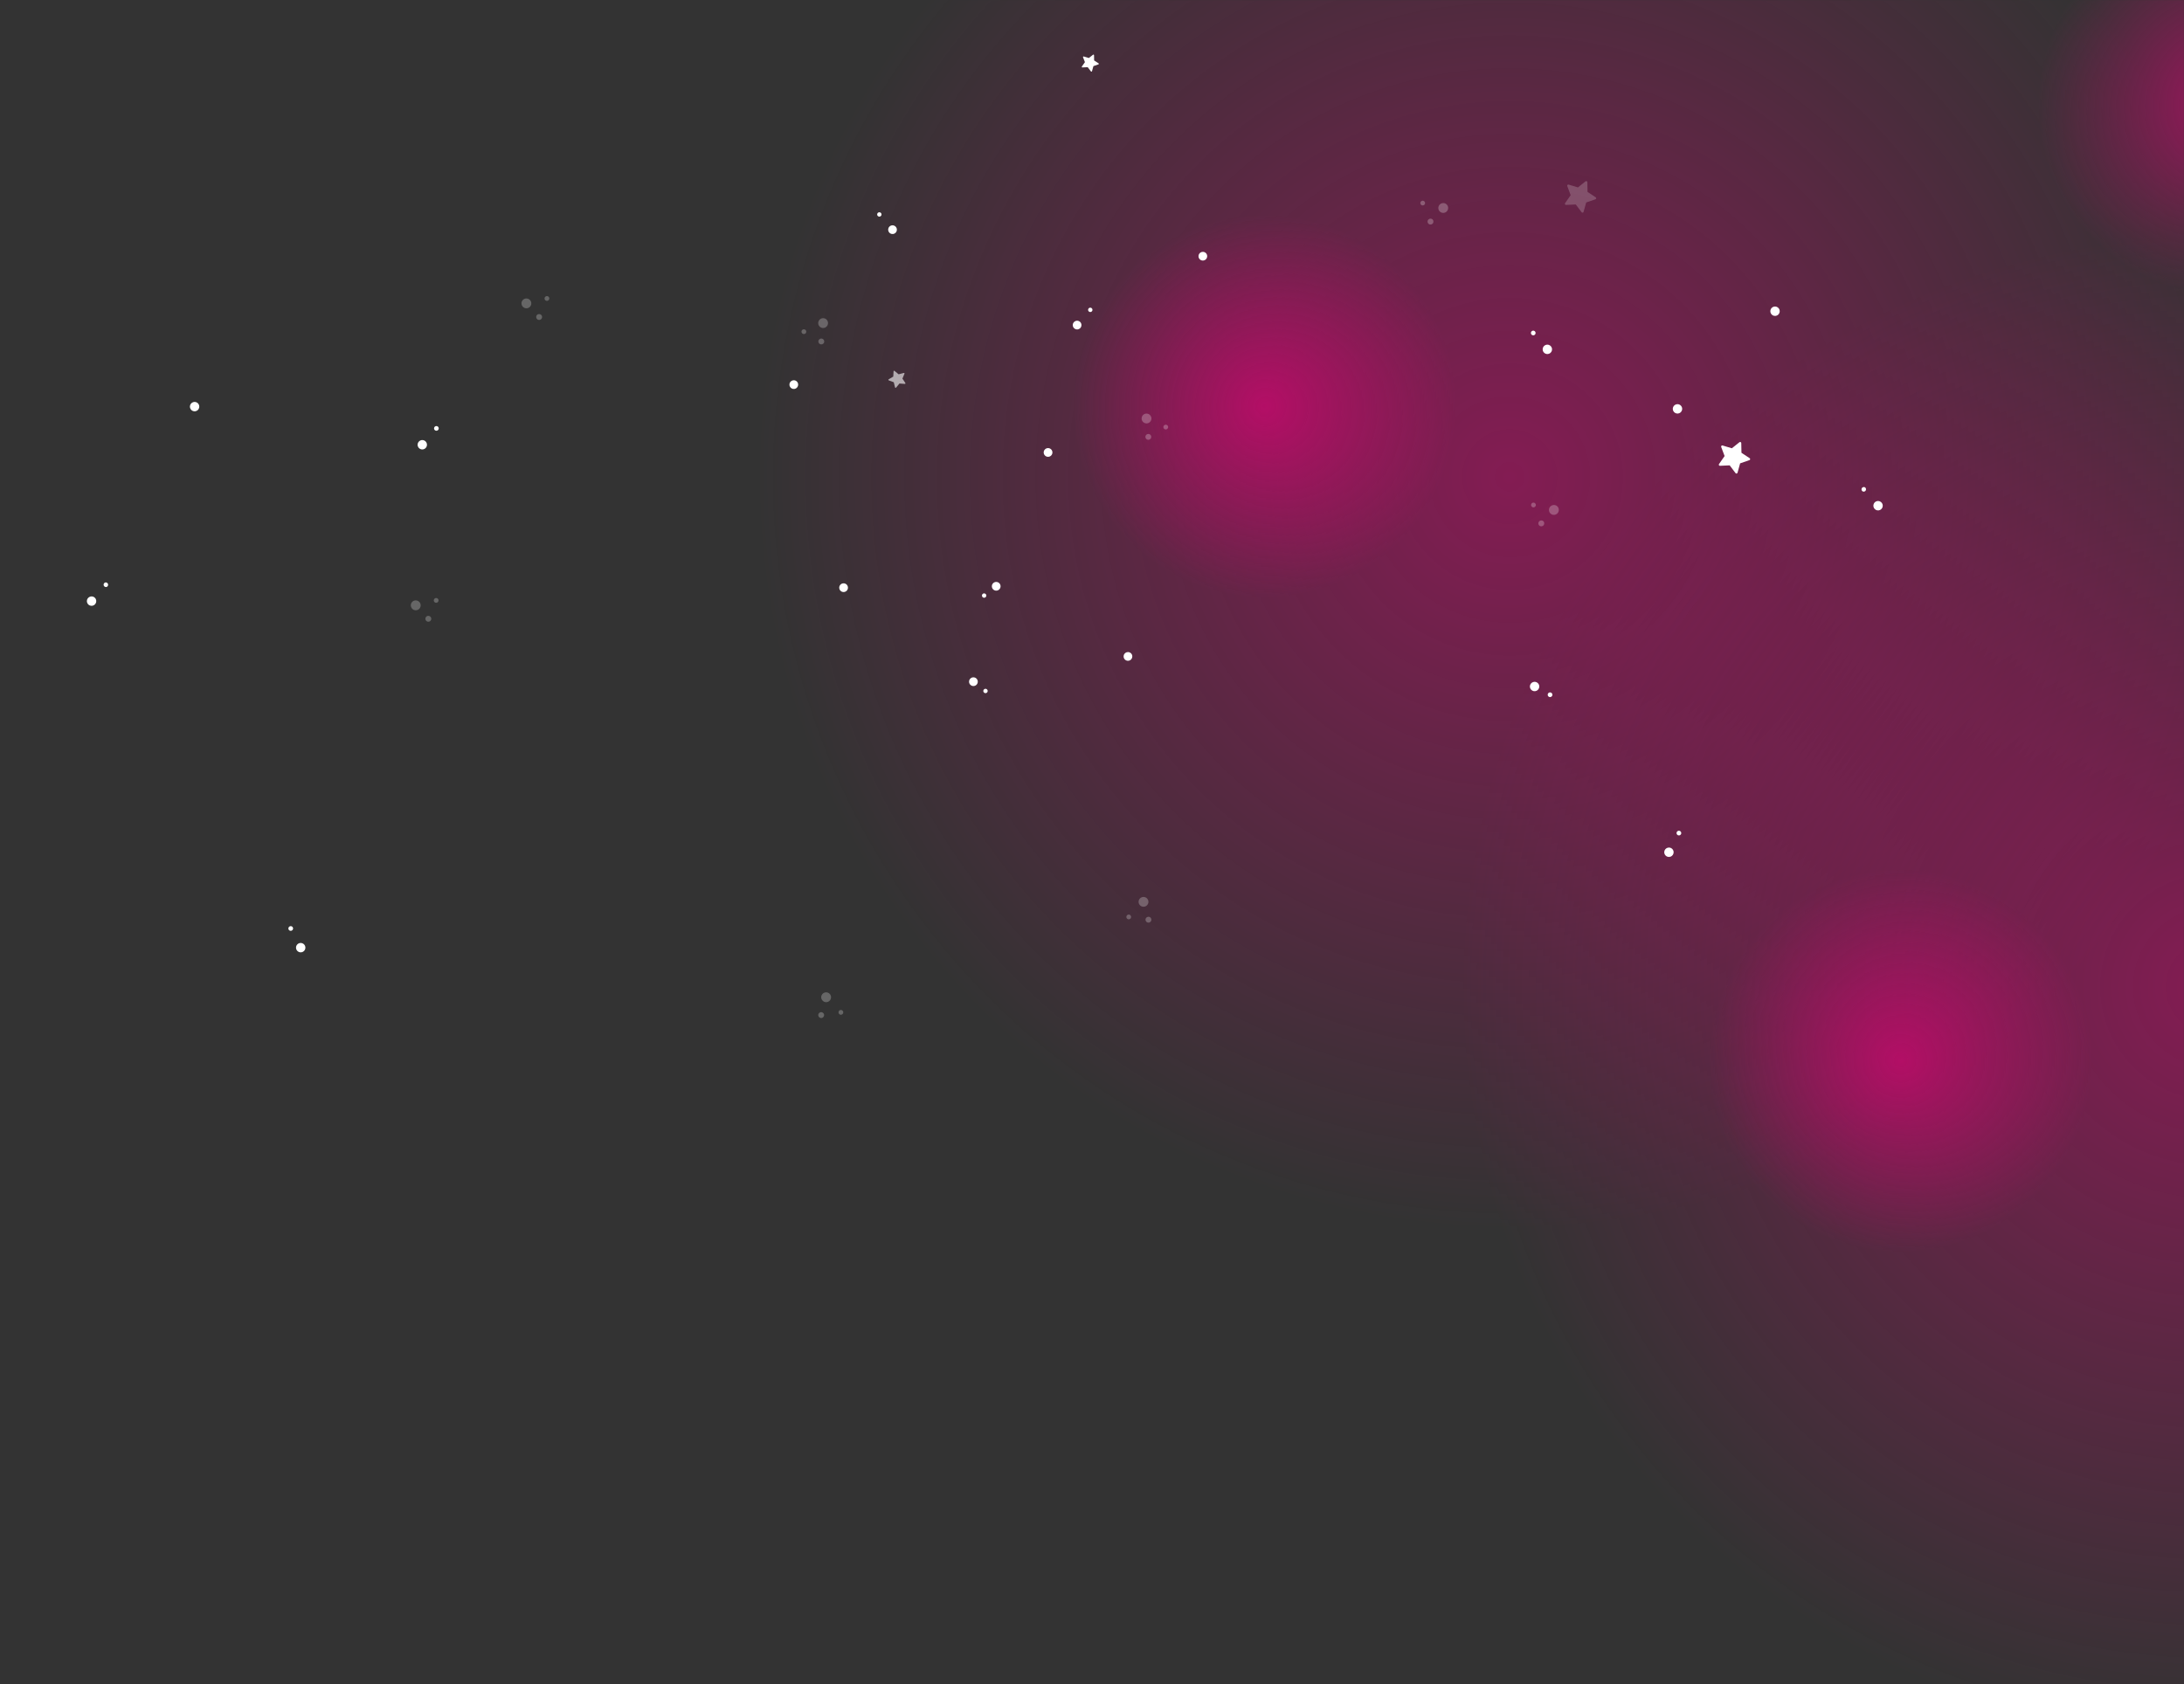 <svg width="1920" height="1481" viewBox="0 0 1920 1481" fill="none" xmlns="http://www.w3.org/2000/svg">
<rect x="0" y="0" width="1920" height="1481" fill="#333333" stroke="none"/>
<mask id="mask0" mask-type="alpha" maskUnits="userSpaceOnUse" x="0" y="0" width="1920" height="1481">
<path d="M1920 0H0V1481H1920V0Z" fill="url(#paint0_linear)"/>
</mask>
<g mask="url(#mask0)">
<circle opacity="0.45" cx="1327.21" cy="419.207" r="662.207" fill="url(#paint1_radial)"/>
<circle opacity="0.45" cx="1945.83" cy="867.793" r="662.207" fill="url(#paint2_radial)"/>
<circle opacity="0.6" cx="1111.7" cy="357.13" r="168.099" fill="url(#paint3_radial)"/>
<circle opacity="0.6" cx="1670.76" cy="932.74" r="168.099" fill="url(#paint4_radial)"/>
<circle opacity="0.6" cx="1959.84" cy="92.247" r="168.099" fill="url(#paint5_radial)"/>
<path d="M995.439 577.185C995.439 577.944 995.215 578.685 994.793 579.316C994.372 579.947 993.773 580.438 993.072 580.728C992.371 581.019 991.6 581.095 990.856 580.947C990.112 580.799 989.429 580.433 988.893 579.897C988.356 579.361 987.991 578.677 987.843 577.934C987.695 577.19 987.771 576.419 988.061 575.718C988.352 575.017 988.843 574.418 989.474 573.997C990.105 573.575 990.846 573.35 991.604 573.35C992.109 573.347 992.609 573.444 993.076 573.636C993.543 573.827 993.967 574.11 994.323 574.466C994.68 574.823 994.963 575.247 995.154 575.714C995.346 576.181 995.443 576.681 995.439 577.185V577.185Z" fill="white"/>
<path d="M741.619 520.569C743.737 520.569 745.454 518.852 745.454 516.734C745.454 514.616 743.737 512.899 741.619 512.899C739.501 512.899 737.784 514.616 737.784 516.734C737.784 518.852 739.501 520.569 741.619 520.569Z" fill="white"/>
<path d="M1061.27 225.279C1061.27 226.037 1061.05 226.779 1060.63 227.41C1060.21 228.04 1059.61 228.532 1058.91 228.822C1058.21 229.112 1057.43 229.188 1056.69 229.04C1055.95 228.892 1055.26 228.527 1054.73 227.991C1054.19 227.454 1053.83 226.771 1053.68 226.027C1053.53 225.283 1053.61 224.512 1053.9 223.811C1054.19 223.111 1054.68 222.512 1055.31 222.09C1055.94 221.669 1056.68 221.444 1057.44 221.444C1058.46 221.444 1059.43 221.848 1060.15 222.567C1060.87 223.286 1061.27 224.262 1061.27 225.279Z" fill="white"/>
<path d="M701.673 338.163C701.678 338.924 701.457 339.669 701.037 340.303C700.618 340.937 700.019 341.433 699.317 341.726C698.616 342.019 697.842 342.097 697.096 341.95C696.35 341.803 695.664 341.437 695.127 340.9C694.589 340.362 694.223 339.676 694.076 338.93C693.929 338.184 694.007 337.411 694.3 336.709C694.593 336.007 695.089 335.408 695.723 334.989C696.358 334.569 697.102 334.348 697.863 334.353C698.873 334.353 699.843 334.754 700.557 335.469C701.272 336.184 701.673 337.153 701.673 338.163V338.163Z" fill="white"/>
<path d="M1353.22 603.636C1353.22 604.453 1352.98 605.251 1352.52 605.93C1352.07 606.609 1351.43 607.139 1350.67 607.451C1349.92 607.764 1349.09 607.846 1348.28 607.686C1347.48 607.527 1346.75 607.134 1346.17 606.556C1345.59 605.978 1345.2 605.243 1345.04 604.442C1344.88 603.64 1344.96 602.81 1345.27 602.055C1345.59 601.301 1346.12 600.656 1346.8 600.202C1347.48 599.748 1348.27 599.506 1349.09 599.506C1349.63 599.506 1350.17 599.613 1350.67 599.82C1351.17 600.028 1351.63 600.332 1352.01 600.716C1352.39 601.099 1352.7 601.554 1352.91 602.055C1353.11 602.556 1353.22 603.093 1353.22 603.636Z" fill="white"/>
<path d="M1364.75 610.864C1364.75 611.272 1364.63 611.671 1364.4 612.011C1364.17 612.351 1363.85 612.615 1363.47 612.772C1363.1 612.928 1362.68 612.969 1362.28 612.889C1361.88 612.809 1361.51 612.613 1361.22 612.324C1360.94 612.035 1360.74 611.667 1360.66 611.267C1360.58 610.866 1360.62 610.451 1360.78 610.074C1360.93 609.696 1361.2 609.374 1361.54 609.147C1361.88 608.92 1362.28 608.799 1362.68 608.799C1363.23 608.799 1363.76 609.016 1364.14 609.404C1364.53 609.791 1364.75 610.316 1364.75 610.864Z" fill="white"/>
<path d="M1478.03 732.499C1478.03 732.908 1477.91 733.307 1477.68 733.646C1477.45 733.986 1477.13 734.251 1476.75 734.407C1476.38 734.563 1475.96 734.604 1475.56 734.524C1475.16 734.445 1474.79 734.248 1474.5 733.959C1474.21 733.671 1474.02 733.303 1473.94 732.902C1473.86 732.501 1473.9 732.086 1474.06 731.709C1474.21 731.332 1474.48 731.009 1474.82 730.782C1475.16 730.555 1475.55 730.434 1475.96 730.434C1476.51 730.441 1477.03 730.66 1477.42 731.046C1477.8 731.432 1478.02 731.953 1478.03 732.499V732.499Z" fill="white"/>
<path d="M253.516 816.387C253.516 816.795 253.637 817.195 253.864 817.534C254.091 817.874 254.414 818.138 254.791 818.295C255.168 818.451 255.583 818.492 255.984 818.412C256.384 818.333 256.752 818.136 257.041 817.847C257.33 817.558 257.527 817.19 257.606 816.79C257.686 816.389 257.645 815.974 257.489 815.597C257.333 815.219 257.068 814.897 256.728 814.67C256.389 814.443 255.989 814.322 255.581 814.322C255.035 814.328 254.514 814.548 254.128 814.934C253.742 815.32 253.522 815.841 253.516 816.387V816.387Z" fill="white"/>
<path d="M1471.32 749.34C1471.32 750.158 1471.08 750.959 1470.63 751.641C1470.18 752.323 1469.54 752.857 1468.79 753.173C1468.03 753.489 1467.2 753.575 1466.4 753.418C1465.59 753.261 1464.86 752.87 1464.28 752.293C1463.7 751.717 1463.3 750.981 1463.14 750.179C1462.98 749.377 1463.06 748.546 1463.37 747.79C1463.68 747.034 1464.21 746.387 1464.89 745.932C1465.57 745.477 1466.37 745.235 1467.19 745.234C1468.28 745.234 1469.33 745.666 1470.1 746.435C1470.87 747.205 1471.31 748.249 1471.32 749.34V749.34Z" fill="white"/>
<path d="M260.228 833.228C260.223 834.046 260.461 834.846 260.912 835.529C261.363 836.211 262.006 836.744 262.76 837.061C263.515 837.377 264.346 837.462 265.148 837.306C265.951 837.149 266.689 836.758 267.269 836.181C267.849 835.605 268.245 834.869 268.407 834.067C268.568 833.265 268.488 832.434 268.176 831.678C267.864 830.922 267.335 830.275 266.655 829.82C265.975 829.365 265.176 829.122 264.358 829.122C263.267 829.122 262.22 829.554 261.446 830.323C260.672 831.093 260.235 832.137 260.228 833.228V833.228Z" fill="white"/>
<path d="M1639.24 428.335C1639.73 428.551 1640.12 428.948 1640.32 429.442C1640.52 429.936 1640.52 430.489 1640.32 430.985C1640.13 431.48 1639.75 431.881 1639.26 432.102C1638.77 432.322 1638.22 432.347 1637.72 432.169C1637.23 431.953 1636.85 431.556 1636.65 431.062C1636.44 430.568 1636.44 430.015 1636.64 429.519C1636.84 429.024 1637.22 428.623 1637.7 428.402C1638.19 428.182 1638.74 428.157 1639.24 428.335V428.335Z" fill="white"/>
<path d="M92.302 512.222C91.814 512.438 91.429 512.835 91.227 513.329C91.026 513.823 91.023 514.376 91.22 514.872C91.417 515.367 91.799 515.768 92.284 515.989C92.77 516.21 93.322 516.234 93.826 516.057C94.313 515.84 94.698 515.443 94.9 514.949C95.101 514.455 95.104 513.902 94.907 513.407C94.71 512.911 94.328 512.51 93.843 512.29C93.357 512.069 92.805 512.044 92.302 512.222V512.222Z" fill="white"/>
<path d="M1652.57 440.824C1653.33 441.125 1653.98 441.645 1654.45 442.317C1654.91 442.99 1655.16 443.785 1655.18 444.602C1655.19 445.419 1654.96 446.221 1654.51 446.907C1654.07 447.593 1653.43 448.132 1652.68 448.455C1651.93 448.779 1651.1 448.872 1650.3 448.724C1649.49 448.576 1648.75 448.193 1648.17 447.624C1647.58 447.054 1647.18 446.323 1647.01 445.524C1646.84 444.725 1646.91 443.893 1647.21 443.134C1647.41 442.629 1647.7 442.168 1648.08 441.778C1648.46 441.387 1648.91 441.076 1649.41 440.861C1649.9 440.646 1650.44 440.532 1650.98 440.526C1651.53 440.519 1652.06 440.621 1652.57 440.824V440.824Z" fill="white"/>
<path d="M78.976 524.712C78.217 525.013 77.563 525.533 77.099 526.205C76.635 526.878 76.381 527.673 76.369 528.49C76.357 529.307 76.587 530.109 77.031 530.795C77.475 531.481 78.113 532.02 78.863 532.343C79.614 532.667 80.443 532.761 81.247 532.613C82.05 532.465 82.792 532.082 83.378 531.512C83.963 530.942 84.367 530.212 84.537 529.413C84.708 528.613 84.638 527.782 84.335 527.023C84.137 526.517 83.841 526.056 83.464 525.666C83.087 525.276 82.636 524.964 82.138 524.749C81.639 524.534 81.103 524.42 80.561 524.414C80.018 524.407 79.479 524.509 78.976 524.712V524.712Z" fill="white"/>
<path d="M1348.6 290.843C1348.86 290.935 1349.1 291.079 1349.31 291.267C1349.51 291.455 1349.68 291.682 1349.79 291.935C1349.91 292.188 1349.97 292.462 1349.98 292.74C1349.99 293.018 1349.94 293.295 1349.83 293.553C1349.73 293.811 1349.58 294.046 1349.38 294.244C1349.19 294.441 1348.95 294.597 1348.69 294.702C1348.44 294.807 1348.16 294.859 1347.88 294.855C1347.6 294.851 1347.33 294.79 1347.08 294.678C1346.59 294.461 1346.2 294.064 1346 293.57C1345.8 293.076 1345.8 292.523 1346 292.028C1346.19 291.532 1346.57 291.131 1347.06 290.911C1347.54 290.69 1348.1 290.665 1348.6 290.843Z" fill="white"/>
<path d="M382.945 374.73C382.683 374.822 382.442 374.967 382.237 375.154C382.032 375.342 381.867 375.569 381.752 375.822C381.637 376.076 381.574 376.349 381.567 376.627C381.56 376.905 381.61 377.182 381.712 377.44C381.815 377.698 381.969 377.933 382.165 378.131C382.36 378.328 382.594 378.484 382.851 378.589C383.109 378.694 383.385 378.746 383.663 378.742C383.941 378.738 384.215 378.678 384.469 378.565C384.957 378.348 385.342 377.951 385.543 377.457C385.745 376.963 385.747 376.411 385.55 375.915C385.353 375.419 384.972 375.019 384.486 374.798C384.001 374.577 383.448 374.552 382.945 374.73Z" fill="white"/>
<path d="M1361.8 303.33C1362.56 303.625 1363.22 304.14 1363.69 304.81C1364.16 305.48 1364.42 306.274 1364.44 307.092C1364.45 307.909 1364.23 308.714 1363.79 309.403C1363.35 310.093 1362.71 310.636 1361.96 310.964C1361.21 311.292 1360.38 311.39 1359.58 311.246C1358.77 311.101 1358.03 310.722 1357.44 310.154C1356.85 309.587 1356.44 308.857 1356.27 308.058C1356.1 307.259 1356.16 306.426 1356.46 305.665C1356.86 304.65 1357.65 303.835 1358.65 303.397C1359.65 302.959 1360.78 302.935 1361.8 303.33V303.33Z" fill="white"/>
<path d="M369.745 387.217C368.982 387.513 368.325 388.028 367.856 388.698C367.386 389.368 367.126 390.162 367.109 390.98C367.091 391.797 367.317 392.602 367.757 393.291C368.197 393.98 368.832 394.523 369.581 394.851C370.331 395.179 371.16 395.277 371.965 395.133C372.771 394.989 373.515 394.609 374.104 394.042C374.692 393.474 375.1 392.745 375.273 391.945C375.447 391.146 375.38 390.314 375.08 389.553C374.679 388.538 373.894 387.722 372.894 387.285C371.895 386.847 370.762 386.823 369.745 387.217V387.217Z" fill="white"/>
<path d="M1561.96 269.799C1562.72 270.095 1563.38 270.61 1563.85 271.28C1564.32 271.95 1564.57 272.744 1564.59 273.561C1564.61 274.379 1564.38 275.184 1563.94 275.873C1563.5 276.562 1562.87 277.105 1562.12 277.433C1561.37 277.761 1560.54 277.859 1559.74 277.715C1558.93 277.571 1558.19 277.191 1557.6 276.624C1557.01 276.056 1556.6 275.327 1556.43 274.527C1556.25 273.728 1556.32 272.895 1556.62 272.135C1557.02 271.12 1557.81 270.304 1558.81 269.867C1559.81 269.429 1560.94 269.405 1561.96 269.799Z" fill="white"/>
<path d="M169.588 353.687C168.826 353.982 168.168 354.498 167.699 355.167C167.229 355.837 166.97 356.631 166.952 357.449C166.934 358.267 167.16 359.071 167.6 359.76C168.041 360.45 168.675 360.993 169.425 361.321C170.174 361.649 171.004 361.747 171.809 361.603C172.614 361.459 173.358 361.079 173.947 360.511C174.536 359.944 174.943 359.214 175.117 358.415C175.29 357.616 175.223 356.783 174.923 356.022C174.523 355.007 173.737 354.192 172.737 353.754C171.738 353.317 170.606 353.292 169.588 353.687Z" fill="white"/>
<path d="M773.725 186.758C774.081 186.893 774.39 187.13 774.61 187.441C774.831 187.751 774.954 188.12 774.964 188.501C774.974 188.881 774.871 189.256 774.667 189.578C774.463 189.9 774.168 190.153 773.82 190.307C773.471 190.46 773.085 190.506 772.71 190.439C772.335 190.372 771.989 190.195 771.715 189.93C771.441 189.666 771.252 189.325 771.172 188.953C771.093 188.581 771.126 188.193 771.267 187.84C771.453 187.373 771.815 186.999 772.275 186.796C772.735 186.594 773.255 186.58 773.725 186.758V186.758Z" fill="white"/>
<path d="M957.818 270.646C957.462 270.781 957.154 271.018 956.933 271.329C956.713 271.639 956.589 272.008 956.579 272.389C956.569 272.769 956.673 273.144 956.876 273.466C957.08 273.788 957.375 274.041 957.724 274.195C958.072 274.348 958.459 274.394 958.834 274.327C959.208 274.26 959.555 274.083 959.829 273.818C960.102 273.554 960.291 273.213 960.371 272.841C960.451 272.469 960.418 272.081 960.276 271.728C960.09 271.261 959.728 270.887 959.268 270.684C958.809 270.482 958.288 270.468 957.818 270.646V270.646Z" fill="white"/>
<path d="M785.993 198.359C786.705 198.629 787.322 199.104 787.763 199.725C788.204 200.345 788.451 201.083 788.471 201.845C788.491 202.606 788.284 203.356 787.876 204C787.469 204.643 786.879 205.15 786.182 205.457C785.485 205.764 784.712 205.856 783.962 205.722C783.213 205.588 782.52 205.234 781.972 204.704C781.424 204.175 781.047 203.495 780.887 202.75C780.728 202.005 780.794 201.23 781.076 200.523C781.449 199.59 782.173 198.841 783.093 198.437C784.012 198.032 785.053 198.004 785.993 198.359V198.359Z" fill="white"/>
<path d="M945.551 282.247C944.839 282.516 944.223 282.992 943.782 283.612C943.34 284.233 943.094 284.971 943.074 285.733C943.053 286.494 943.26 287.244 943.668 287.887C944.076 288.531 944.666 289.038 945.363 289.345C946.06 289.651 946.833 289.744 947.582 289.61C948.332 289.476 949.025 289.121 949.572 288.592C950.12 288.063 950.498 287.382 950.657 286.638C950.817 285.893 950.751 285.118 950.468 284.41C950.095 283.478 949.371 282.729 948.452 282.324C947.532 281.92 946.491 281.892 945.551 282.247V282.247Z" fill="white"/>
<path d="M867.091 523.668C867.091 524.047 866.979 524.418 866.768 524.733C866.557 525.048 866.258 525.294 865.908 525.439C865.557 525.584 865.172 525.622 864.8 525.548C864.428 525.474 864.086 525.292 863.818 525.023C863.55 524.755 863.367 524.414 863.293 524.042C863.219 523.67 863.257 523.284 863.402 522.934C863.547 522.583 863.793 522.284 864.109 522.073C864.424 521.863 864.795 521.75 865.174 521.75C865.682 521.75 866.17 521.952 866.53 522.312C866.889 522.671 867.091 523.159 867.091 523.668V523.668Z" fill="white"/>
<path d="M864.453 607.555C864.453 607.934 864.566 608.305 864.776 608.62C864.987 608.936 865.286 609.181 865.637 609.326C865.987 609.472 866.373 609.51 866.745 609.436C867.117 609.362 867.458 609.179 867.726 608.911C867.995 608.643 868.177 608.301 868.251 607.929C868.325 607.557 868.287 607.172 868.142 606.821C867.997 606.471 867.751 606.171 867.436 605.961C867.121 605.75 866.75 605.637 866.371 605.637C865.862 605.637 865.374 605.839 865.015 606.199C864.655 606.559 864.453 607.046 864.453 607.555V607.555Z" fill="white"/>
<path d="M875.793 519.339C877.911 519.339 879.628 517.623 879.628 515.505C879.628 513.387 877.911 511.67 875.793 511.67C873.675 511.67 871.958 513.387 871.958 515.505C871.958 517.623 873.675 519.339 875.793 519.339Z" fill="white"/>
<path d="M855.751 603.228C853.633 603.228 851.916 601.511 851.916 599.393C851.916 597.275 853.633 595.558 855.751 595.558C857.868 595.558 859.585 597.275 859.585 599.393C859.585 601.511 857.868 603.228 855.751 603.228Z" fill="white"/>
<g opacity="0.5">
<path opacity="0.5" d="M1370.4 448.346C1370.41 449.208 1370.16 450.053 1369.68 450.772C1369.2 451.492 1368.52 452.053 1367.73 452.385C1366.93 452.718 1366.05 452.806 1365.21 452.639C1364.36 452.472 1363.58 452.057 1362.97 451.447C1362.36 450.837 1361.95 450.059 1361.78 449.213C1361.62 448.367 1361.7 447.49 1362.04 446.694C1362.37 445.898 1362.93 445.218 1363.65 444.742C1364.37 444.266 1365.21 444.014 1366.08 444.019C1367.22 444.019 1368.32 444.475 1369.14 445.286C1369.95 446.098 1370.4 447.198 1370.4 448.346V448.346Z" fill="white"/>
<path opacity="0.5" d="M1357.57 460.196C1357.57 460.707 1357.42 461.206 1357.13 461.63C1356.85 462.055 1356.45 462.385 1355.98 462.581C1355.5 462.776 1354.99 462.827 1354.48 462.728C1353.98 462.628 1353.52 462.382 1353.16 462.021C1352.8 461.66 1352.56 461.2 1352.46 460.7C1352.36 460.199 1352.41 459.68 1352.6 459.208C1352.8 458.737 1353.13 458.334 1353.55 458.05C1353.98 457.766 1354.48 457.615 1354.99 457.615C1355.33 457.597 1355.68 457.652 1356 457.775C1356.32 457.899 1356.61 458.088 1356.85 458.332C1357.1 458.575 1357.29 458.867 1357.41 459.188C1357.53 459.509 1357.59 459.852 1357.57 460.196V460.196Z" fill="white"/>
<path opacity="0.5" d="M1350.2 444.019C1350.2 444.433 1350.07 444.837 1349.84 445.18C1349.61 445.524 1349.29 445.792 1348.91 445.95C1348.52 446.108 1348.1 446.149 1347.7 446.069C1347.29 445.988 1346.92 445.789 1346.63 445.497C1346.34 445.205 1346.14 444.832 1346.06 444.427C1345.98 444.022 1346.02 443.602 1346.18 443.22C1346.33 442.838 1346.6 442.512 1346.95 442.282C1347.29 442.052 1347.69 441.93 1348.11 441.93C1348.66 441.93 1349.19 442.15 1349.58 442.542C1349.98 442.934 1350.2 443.465 1350.2 444.019V444.019Z" fill="white"/>
</g>
<g opacity="0.5">
<path opacity="0.5" d="M361.142 532.234C361.138 533.096 361.389 533.941 361.865 534.66C362.342 535.38 363.021 535.941 363.817 536.273C364.613 536.606 365.49 536.694 366.336 536.527C367.183 536.36 367.96 535.945 368.57 535.335C369.18 534.725 369.595 533.947 369.762 533.101C369.929 532.255 369.841 531.378 369.509 530.582C369.176 529.786 368.615 529.106 367.896 528.63C367.176 528.154 366.332 527.902 365.469 527.907C364.322 527.907 363.221 528.363 362.41 529.174C361.598 529.986 361.142 531.086 361.142 532.234V532.234Z" fill="white"/>
<path opacity="0.5" d="M373.975 544.084C373.975 544.595 374.127 545.094 374.41 545.518C374.694 545.943 375.097 546.273 375.569 546.469C376.04 546.664 376.559 546.715 377.06 546.616C377.561 546.516 378.021 546.27 378.382 545.909C378.743 545.548 378.989 545.088 379.088 544.588C379.188 544.087 379.137 543.568 378.941 543.096C378.746 542.625 378.415 542.221 377.991 541.938C377.566 541.654 377.067 541.503 376.556 541.503C376.213 541.485 375.869 541.54 375.548 541.663C375.227 541.787 374.935 541.976 374.692 542.22C374.449 542.463 374.259 542.755 374.136 543.076C374.012 543.397 373.958 543.74 373.975 544.084V544.084Z" fill="white"/>
<path opacity="0.5" d="M381.349 527.907C381.349 528.321 381.472 528.725 381.701 529.068C381.931 529.412 382.257 529.68 382.639 529.838C383.021 529.996 383.441 530.037 383.846 529.957C384.252 529.876 384.624 529.677 384.916 529.385C385.209 529.093 385.408 528.72 385.488 528.315C385.569 527.91 385.527 527.489 385.369 527.108C385.211 526.726 384.943 526.4 384.6 526.17C384.256 525.94 383.852 525.818 383.439 525.818C382.885 525.818 382.353 526.038 381.961 526.43C381.569 526.822 381.349 527.353 381.349 527.907V527.907Z" fill="white"/>
</g>
<g opacity="0.5">
<path opacity="0.5" d="M1273.1 182.872C1273.1 183.728 1272.85 184.564 1272.38 185.276C1271.9 185.987 1271.22 186.542 1270.43 186.869C1269.64 187.197 1268.77 187.283 1267.93 187.116C1267.09 186.949 1266.32 186.537 1265.72 185.932C1265.11 185.327 1264.7 184.556 1264.53 183.716C1264.37 182.877 1264.45 182.007 1264.78 181.216C1265.11 180.426 1265.66 179.75 1266.37 179.275C1267.09 178.799 1267.92 178.546 1268.78 178.546C1269.93 178.546 1271.03 179.001 1271.84 179.813C1272.65 180.624 1273.1 181.725 1273.1 182.872Z" fill="white"/>
<path opacity="0.5" d="M1260.15 194.722C1260.17 195.237 1260.04 195.748 1259.78 196.188C1259.51 196.628 1259.11 196.978 1258.64 197.193C1258.18 197.407 1257.65 197.476 1257.14 197.391C1256.64 197.305 1256.16 197.07 1255.79 196.714C1255.42 196.359 1255.16 195.899 1255.05 195.395C1254.94 194.892 1254.98 194.367 1255.17 193.888C1255.37 193.409 1255.7 192.998 1256.12 192.709C1256.55 192.419 1257.05 192.264 1257.57 192.264C1257.9 192.247 1258.23 192.298 1258.55 192.414C1258.86 192.53 1259.15 192.709 1259.39 192.939C1259.63 193.169 1259.82 193.445 1259.95 193.752C1260.08 194.059 1260.15 194.389 1260.15 194.722Z" fill="white"/>
<path opacity="0.5" d="M1252.82 178.547C1252.82 178.96 1252.7 179.364 1252.47 179.708C1252.24 180.052 1251.92 180.319 1251.53 180.478C1251.15 180.636 1250.73 180.677 1250.33 180.597C1249.92 180.516 1249.55 180.317 1249.26 180.025C1248.96 179.732 1248.77 179.36 1248.69 178.955C1248.6 178.549 1248.65 178.129 1248.8 177.747C1248.96 177.366 1249.23 177.039 1249.57 176.81C1249.92 176.58 1250.32 176.458 1250.73 176.458C1251.29 176.458 1251.82 176.678 1252.21 177.07C1252.6 177.461 1252.82 177.993 1252.82 178.547V178.547Z" fill="white"/>
</g>
<g opacity="0.5">
<path opacity="0.5" d="M458.439 266.76C458.439 267.616 458.693 268.452 459.168 269.164C459.644 269.875 460.319 270.43 461.11 270.757C461.901 271.085 462.77 271.17 463.61 271.004C464.449 270.837 465.22 270.425 465.825 269.819C466.43 269.214 466.842 268.443 467.009 267.604C467.176 266.765 467.09 265.895 466.763 265.104C466.435 264.314 465.881 263.638 465.169 263.163C464.458 262.687 463.621 262.433 462.766 262.433C461.618 262.433 460.518 262.889 459.706 263.701C458.895 264.512 458.439 265.613 458.439 266.76Z" fill="white"/>
<path opacity="0.5" d="M471.394 278.61C471.369 279.125 471.499 279.636 471.768 280.076C472.036 280.516 472.43 280.866 472.899 281.08C473.368 281.295 473.89 281.364 474.399 281.279C474.907 281.193 475.379 280.958 475.752 280.602C476.126 280.246 476.384 279.787 476.494 279.283C476.604 278.78 476.56 278.254 476.369 277.776C476.178 277.297 475.848 276.886 475.421 276.597C474.994 276.307 474.491 276.152 473.975 276.152C473.642 276.135 473.309 276.186 472.996 276.302C472.684 276.418 472.398 276.597 472.157 276.827C471.915 277.057 471.723 277.333 471.592 277.64C471.461 277.946 471.393 278.276 471.394 278.61Z" fill="white"/>
<path opacity="0.5" d="M478.72 262.435C478.72 262.848 478.842 263.252 479.072 263.596C479.302 263.94 479.628 264.207 480.01 264.366C480.392 264.524 480.812 264.565 481.217 264.484C481.622 264.404 481.995 264.205 482.287 263.913C482.579 263.62 482.778 263.248 482.859 262.843C482.939 262.437 482.898 262.017 482.74 261.635C482.582 261.254 482.314 260.927 481.97 260.698C481.627 260.468 481.223 260.345 480.809 260.345C480.255 260.345 479.724 260.566 479.332 260.957C478.94 261.349 478.72 261.881 478.72 262.435V262.435Z" fill="white"/>
</g>
<g opacity="0.5">
<path opacity="0.5" d="M727.042 281.45C727.564 282.127 727.874 282.943 727.932 283.795C727.991 284.647 727.797 285.497 727.373 286.239C726.949 286.981 726.315 287.58 725.551 287.962C724.787 288.344 723.927 288.492 723.08 288.386C722.232 288.28 721.435 287.925 720.788 287.367C720.142 286.809 719.675 286.071 719.447 285.248C719.219 284.425 719.239 283.553 719.506 282.741C719.773 281.93 720.274 281.216 720.946 280.688C721.395 280.336 721.91 280.076 722.46 279.923C723.011 279.771 723.586 279.728 724.153 279.799C724.72 279.87 725.267 280.053 725.763 280.336C726.259 280.619 726.694 280.998 727.042 281.45V281.45Z" fill="white"/>
<path opacity="0.5" d="M724.068 298.659C724.488 299.2 724.677 299.886 724.591 300.566C724.506 301.246 724.154 301.865 723.613 302.285C723.072 302.706 722.386 302.894 721.706 302.809C721.026 302.723 720.408 302.371 719.987 301.83C719.779 301.562 719.625 301.256 719.536 300.929C719.446 300.602 719.421 300.26 719.463 299.923C719.506 299.586 719.614 299.261 719.782 298.966C719.95 298.671 720.174 298.413 720.442 298.204C720.71 297.996 721.016 297.843 721.343 297.753C721.671 297.663 722.012 297.638 722.349 297.681C722.686 297.723 723.011 297.831 723.306 297.999C723.601 298.167 723.86 298.391 724.068 298.659V298.659Z" fill="white"/>
<path opacity="0.5" d="M708.359 290.348C708.61 290.675 708.758 291.069 708.786 291.48C708.814 291.892 708.719 292.302 708.515 292.66C708.31 293.017 708.004 293.306 707.635 293.491C707.266 293.675 706.851 293.746 706.442 293.695C706.033 293.643 705.648 293.473 705.336 293.203C705.024 292.934 704.799 292.578 704.688 292.181C704.578 291.784 704.587 291.363 704.715 290.971C704.844 290.58 705.085 290.235 705.409 289.98C705.85 289.64 706.407 289.489 706.959 289.558C707.512 289.627 708.014 289.911 708.359 290.348Z" fill="white"/>
</g>
<g opacity="0.5">
<path opacity="0.5" d="M1004.5 365.338C1003.98 366.015 1003.67 366.83 1003.61 367.682C1003.55 368.535 1003.75 369.385 1004.17 370.127C1004.6 370.868 1005.23 371.468 1005.99 371.85C1006.76 372.232 1007.62 372.379 1008.46 372.273C1009.31 372.167 1010.11 371.813 1010.76 371.255C1011.4 370.696 1011.87 369.959 1012.1 369.136C1012.33 368.313 1012.31 367.441 1012.04 366.629C1011.77 365.818 1011.27 365.103 1010.6 364.576C1010.15 364.224 1009.63 363.963 1009.08 363.811C1008.53 363.658 1007.96 363.616 1007.39 363.687C1006.82 363.758 1006.28 363.94 1005.78 364.224C1005.29 364.507 1004.85 364.886 1004.5 365.338V365.338Z" fill="white"/>
<path opacity="0.5" d="M1007.48 382.547C1007.06 383.088 1006.87 383.774 1006.95 384.454C1007.04 385.134 1007.39 385.752 1007.93 386.173C1008.47 386.593 1009.16 386.782 1009.84 386.696C1010.52 386.611 1011.14 386.259 1011.56 385.718C1011.77 385.45 1011.92 385.144 1012.01 384.816C1012.1 384.489 1012.12 384.147 1012.08 383.811C1012.04 383.474 1011.93 383.149 1011.76 382.854C1011.6 382.559 1011.37 382.3 1011.1 382.092C1010.84 381.884 1010.53 381.73 1010.2 381.64C1009.87 381.551 1009.53 381.526 1009.2 381.568C1008.86 381.611 1008.53 381.719 1008.24 381.887C1007.94 382.054 1007.69 382.279 1007.48 382.547V382.547Z" fill="white"/>
<path opacity="0.5" d="M1023.19 374.236C1022.93 374.563 1022.79 374.957 1022.76 375.368C1022.73 375.779 1022.82 376.19 1023.03 376.547C1023.23 376.905 1023.54 377.194 1023.91 377.378C1024.28 377.562 1024.69 377.633 1025.1 377.582C1025.51 377.531 1025.9 377.36 1026.21 377.091C1026.52 376.822 1026.75 376.466 1026.86 376.069C1026.97 375.672 1026.96 375.251 1026.83 374.859C1026.7 374.467 1026.46 374.122 1026.14 373.867C1025.69 373.528 1025.14 373.376 1024.59 373.446C1024.03 373.515 1023.53 373.799 1023.19 374.236Z" fill="white"/>
</g>
<g opacity="0.5">
<path opacity="0.5" d="M1007.49 789.26C1007.98 789.549 1008.4 789.932 1008.74 790.387C1009.08 790.842 1009.33 791.359 1009.47 791.91C1009.61 792.461 1009.64 793.034 1009.56 793.596C1009.47 794.158 1009.28 794.698 1008.99 795.185C1008.55 795.921 1007.9 796.511 1007.13 796.879C1006.36 797.248 1005.49 797.379 1004.64 797.256C1003.8 797.133 1003.01 796.761 1002.37 796.188C1001.73 795.615 1001.28 794.866 1001.07 794.036C1000.86 793.206 1000.9 792.332 1001.19 791.526C1001.48 790.719 1002 790.015 1002.68 789.504C1003.37 788.993 1004.19 788.697 1005.05 788.653C1005.9 788.61 1006.75 788.821 1007.49 789.26V789.26Z" fill="white"/>
<path opacity="0.5" d="M1010.95 806.445C1011.54 806.797 1011.97 807.369 1012.14 808.035C1012.3 808.702 1012.2 809.407 1011.85 809.997C1011.5 810.587 1010.92 811.013 1010.26 811.182C1009.59 811.35 1008.89 811.247 1008.3 810.895C1008 810.72 1007.75 810.49 1007.55 810.217C1007.34 809.944 1007.2 809.634 1007.11 809.304C1007.03 808.974 1007.01 808.631 1007.06 808.295C1007.11 807.958 1007.22 807.634 1007.4 807.342C1007.57 807.05 1007.8 806.795 1008.08 806.592C1008.35 806.389 1008.66 806.241 1008.99 806.158C1009.32 806.075 1009.66 806.057 1010 806.106C1010.34 806.156 1010.66 806.271 1010.95 806.445V806.445Z" fill="white"/>
<path opacity="0.5" d="M993.375 804.453C993.847 804.743 994.186 805.207 994.319 805.745C994.453 806.283 994.369 806.852 994.088 807.329C993.874 807.682 993.56 807.964 993.186 808.139C992.812 808.313 992.394 808.373 991.986 808.311C991.578 808.249 991.198 808.068 990.893 807.789C990.588 807.511 990.372 807.149 990.273 806.748C990.173 806.348 990.195 805.927 990.335 805.538C990.475 805.15 990.726 804.811 991.058 804.566C991.39 804.32 991.787 804.179 992.199 804.159C992.612 804.138 993.021 804.241 993.375 804.453V804.453Z" fill="white"/>
</g>
<g opacity="0.5">
<path opacity="0.5" d="M724.057 873.148C723.568 873.437 723.141 873.819 722.8 874.274C722.459 874.729 722.212 875.247 722.073 875.797C721.933 876.348 721.904 876.921 721.988 877.483C722.071 878.046 722.265 878.586 722.558 879.072C722.995 879.808 723.641 880.398 724.414 880.767C725.187 881.135 726.051 881.266 726.899 881.143C727.746 881.02 728.538 880.649 729.174 880.075C729.81 879.502 730.261 878.753 730.471 877.923C730.681 877.093 730.64 876.22 730.354 875.413C730.067 874.606 729.547 873.903 728.861 873.391C728.174 872.88 727.351 872.584 726.496 872.541C725.641 872.497 724.792 872.709 724.057 873.148V873.148Z" fill="white"/>
<path opacity="0.5" d="M720.593 890.332C720.003 890.684 719.576 891.256 719.408 891.923C719.24 892.589 719.343 893.295 719.695 893.885C720.047 894.475 720.619 894.901 721.286 895.069C721.952 895.237 722.657 895.134 723.248 894.782C723.54 894.607 723.795 894.377 723.998 894.104C724.201 893.832 724.349 893.521 724.432 893.192C724.515 892.862 724.533 892.519 724.483 892.182C724.434 891.845 724.319 891.522 724.145 891.23C723.97 890.937 723.74 890.682 723.467 890.479C723.195 890.276 722.884 890.129 722.555 890.045C722.225 889.962 721.882 889.944 721.545 889.994C721.208 890.043 720.885 890.158 720.593 890.332V890.332Z" fill="white"/>
<path opacity="0.5" d="M738.169 888.34C737.697 888.631 737.357 889.095 737.224 889.633C737.091 890.171 737.174 890.739 737.456 891.217C737.67 891.57 737.984 891.851 738.358 892.026C738.732 892.201 739.149 892.261 739.557 892.199C739.965 892.137 740.346 891.955 740.651 891.677C740.956 891.399 741.171 891.036 741.271 890.636C741.37 890.235 741.348 889.814 741.209 889.425C741.069 889.037 740.817 888.699 740.485 888.453C740.154 888.208 739.756 888.066 739.344 888.046C738.932 888.026 738.523 888.128 738.169 888.34V888.34Z" fill="white"/>
</g>
<path d="M1478.84 359.503C1478.84 360.32 1478.6 361.118 1478.14 361.798C1477.69 362.477 1477.05 363.006 1476.29 363.319C1475.54 363.631 1474.71 363.713 1473.9 363.554C1473.1 363.394 1472.37 363.001 1471.79 362.423C1471.21 361.846 1470.82 361.11 1470.66 360.309C1470.5 359.508 1470.58 358.677 1470.89 357.923C1471.21 357.168 1471.74 356.523 1472.42 356.069C1473.1 355.615 1473.89 355.373 1474.71 355.373C1475.8 355.38 1476.85 355.817 1477.62 356.59C1478.4 357.363 1478.83 358.41 1478.84 359.503V359.503Z" fill="white"/>
<path d="M1537.86 404.612L1529.78 407.414L1527.49 415.674C1527.44 415.85 1527.34 416.008 1527.21 416.132C1527.08 416.255 1526.91 416.34 1526.73 416.375C1526.56 416.411 1526.37 416.397 1526.2 416.334C1526.03 416.271 1525.88 416.162 1525.77 416.019L1520.61 409.184L1512.05 409.553C1511.87 409.565 1511.69 409.525 1511.53 409.437C1511.37 409.349 1511.24 409.218 1511.15 409.058C1511.06 408.897 1511.02 408.716 1511.03 408.533C1511.04 408.351 1511.11 408.176 1511.22 408.029L1516.13 400.998L1513.13 392.984C1513.07 392.813 1513.06 392.628 1513.09 392.45C1513.13 392.271 1513.22 392.107 1513.34 391.974C1513.47 391.842 1513.63 391.746 1513.8 391.699C1513.98 391.652 1514.16 391.654 1514.34 391.706L1522.52 394.164L1529.21 388.805C1529.35 388.697 1529.53 388.63 1529.71 388.613C1529.89 388.595 1530.07 388.628 1530.23 388.707C1530.39 388.785 1530.53 388.907 1530.63 389.059C1530.72 389.211 1530.78 389.387 1530.78 389.567L1530.96 398.122L1538.11 402.842C1538.28 402.936 1538.41 403.079 1538.5 403.252C1538.59 403.425 1538.62 403.62 1538.59 403.811C1538.56 404.002 1538.48 404.181 1538.35 404.324C1538.22 404.467 1538.05 404.567 1537.86 404.612Z" fill="white"/>
<path opacity="0.2" d="M1402.56 175.229L1394.45 178.031L1392.16 186.291C1392.11 186.464 1392.01 186.62 1391.88 186.741C1391.74 186.862 1391.58 186.944 1391.4 186.977C1391.22 187.01 1391.04 186.993 1390.87 186.928C1390.7 186.864 1390.55 186.754 1390.44 186.611L1385.28 179.777L1376.72 180.17C1376.54 180.173 1376.37 180.126 1376.21 180.036C1376.06 179.947 1375.93 179.816 1375.85 179.659C1375.76 179.503 1375.72 179.326 1375.73 179.147C1375.73 178.968 1375.79 178.795 1375.89 178.646L1380.8 171.615L1377.8 163.601C1377.74 163.43 1377.73 163.245 1377.77 163.066C1377.8 162.888 1377.89 162.723 1378.01 162.591C1378.14 162.458 1378.3 162.363 1378.47 162.316C1378.65 162.268 1378.83 162.271 1379.01 162.323L1387.2 164.781L1393.88 159.446C1394.02 159.332 1394.2 159.26 1394.38 159.238C1394.56 159.215 1394.74 159.244 1394.91 159.321C1395.08 159.397 1395.22 159.519 1395.32 159.671C1395.42 159.824 1395.47 160.001 1395.48 160.184L1395.63 168.739L1402.78 173.459C1402.94 173.558 1403.07 173.701 1403.15 173.87C1403.23 174.039 1403.26 174.228 1403.24 174.414C1403.21 174.6 1403.14 174.776 1403.02 174.92C1402.9 175.064 1402.74 175.171 1402.56 175.229Z" fill="white"/>
<path d="M965.667 56.611L961.247 58.133L959.997 62.619C959.969 62.713 959.915 62.797 959.841 62.863C959.768 62.929 959.677 62.973 959.58 62.991C959.483 63.009 959.382 63 959.29 62.965C959.198 62.93 959.117 62.87 959.056 62.792L956.235 59.081L951.559 59.294C951.459 59.301 951.36 59.279 951.272 59.231C951.185 59.184 951.113 59.112 951.065 59.025C951.017 58.938 950.995 58.84 951.001 58.741C951.008 58.642 951.043 58.547 951.102 58.467L953.789 54.649L952.123 50.363C952.089 50.27 952.082 50.17 952.102 50.073C952.122 49.976 952.169 49.887 952.237 49.815C952.305 49.743 952.392 49.691 952.488 49.665C952.584 49.64 952.686 49.641 952.781 49.669L957.256 51.004L960.924 48.107C961.002 48.049 961.095 48.013 961.192 48.003C961.289 47.993 961.387 48.009 961.475 48.05C961.564 48.092 961.639 48.156 961.694 48.236C961.748 48.317 961.779 48.411 961.784 48.508L961.878 53.154L965.802 55.703C965.874 55.762 965.93 55.838 965.963 55.924C965.997 56.01 966.008 56.104 965.994 56.195C965.981 56.287 965.943 56.373 965.886 56.446C965.829 56.519 965.754 56.576 965.667 56.611Z" fill="white"/>
<path d="M921.371 401.663C923.489 401.663 925.206 399.946 925.206 397.828C925.206 395.71 923.489 393.993 921.371 393.993C919.253 393.993 917.536 395.71 917.536 397.828C917.536 399.946 919.253 401.663 921.371 401.663Z" fill="white"/>
<path opacity="0.6" d="M795.137 328.621L793.342 332.885L795.906 336.752C795.964 336.833 795.996 336.928 796 337.027C796.003 337.126 795.978 337.223 795.927 337.308C795.876 337.393 795.801 337.462 795.711 337.507C795.621 337.551 795.521 337.57 795.421 337.56L790.737 337.215L787.782 340.804C787.718 340.881 787.634 340.939 787.539 340.971C787.443 341.003 787.34 341.009 787.242 340.987C787.144 340.965 787.054 340.916 786.982 340.846C786.91 340.776 786.86 340.688 786.837 340.592L785.73 336.103L781.344 334.461C781.251 334.425 781.17 334.365 781.11 334.287C781.049 334.209 781.012 334.117 781.003 334.019C780.993 333.922 781.011 333.824 781.054 333.736C781.098 333.648 781.165 333.573 781.25 333.521L785.298 331.111L785.541 326.502C785.544 326.404 785.575 326.308 785.632 326.227C785.688 326.145 785.767 326.081 785.859 326.042C785.951 326.003 786.053 325.991 786.152 326.007C786.251 326.023 786.344 326.066 786.419 326.132L789.995 329.111L794.543 327.919C794.637 327.9 794.734 327.907 794.824 327.938C794.914 327.969 794.994 328.023 795.055 328.095C795.116 328.167 795.156 328.254 795.171 328.347C795.185 328.44 795.173 328.534 795.137 328.621V328.621Z" fill="white"/>
</g>
<defs>
<linearGradient id="paint0_linear" x1="519.943" y1="1676.82" x2="2216.93" y2="521.739" gradientUnits="userSpaceOnUse">
<stop stop-color="#1C1C26"/>
<stop offset="1" stop-color="#2F313B"/>
</linearGradient>
<radialGradient id="paint1_radial" cx="0" cy="0" r="1" gradientUnits="userSpaceOnUse" gradientTransform="translate(1327.21 419.207) rotate(90) scale(662.207)">
<stop stop-color="#E6007A"/>
<stop offset="1" stop-color="#E6007A" stop-opacity="0"/>
</radialGradient>
<radialGradient id="paint2_radial" cx="0" cy="0" r="1" gradientUnits="userSpaceOnUse" gradientTransform="translate(1945.83 867.793) rotate(90) scale(662.207)">
<stop stop-color="#E6007A"/>
<stop offset="1" stop-color="#E6007A" stop-opacity="0"/>
</radialGradient>
<radialGradient id="paint3_radial" cx="0" cy="0" r="1" gradientUnits="userSpaceOnUse" gradientTransform="translate(1111.7 357.13) rotate(90) scale(168.099)">
<stop stop-color="#E6007A"/>
<stop offset="1" stop-color="#E6007A" stop-opacity="0"/>
</radialGradient>
<radialGradient id="paint4_radial" cx="0" cy="0" r="1" gradientUnits="userSpaceOnUse" gradientTransform="translate(1670.76 932.74) rotate(90) scale(168.099)">
<stop stop-color="#E6007A"/>
<stop offset="1" stop-color="#E6007A" stop-opacity="0"/>
</radialGradient>
<radialGradient id="paint5_radial" cx="0" cy="0" r="1" gradientUnits="userSpaceOnUse" gradientTransform="translate(1959.84 92.247) rotate(90) scale(168.099)">
<stop stop-color="#E6007A"/>
<stop offset="1" stop-color="#E6007A" stop-opacity="0"/>
</radialGradient>
</defs>
</svg>
